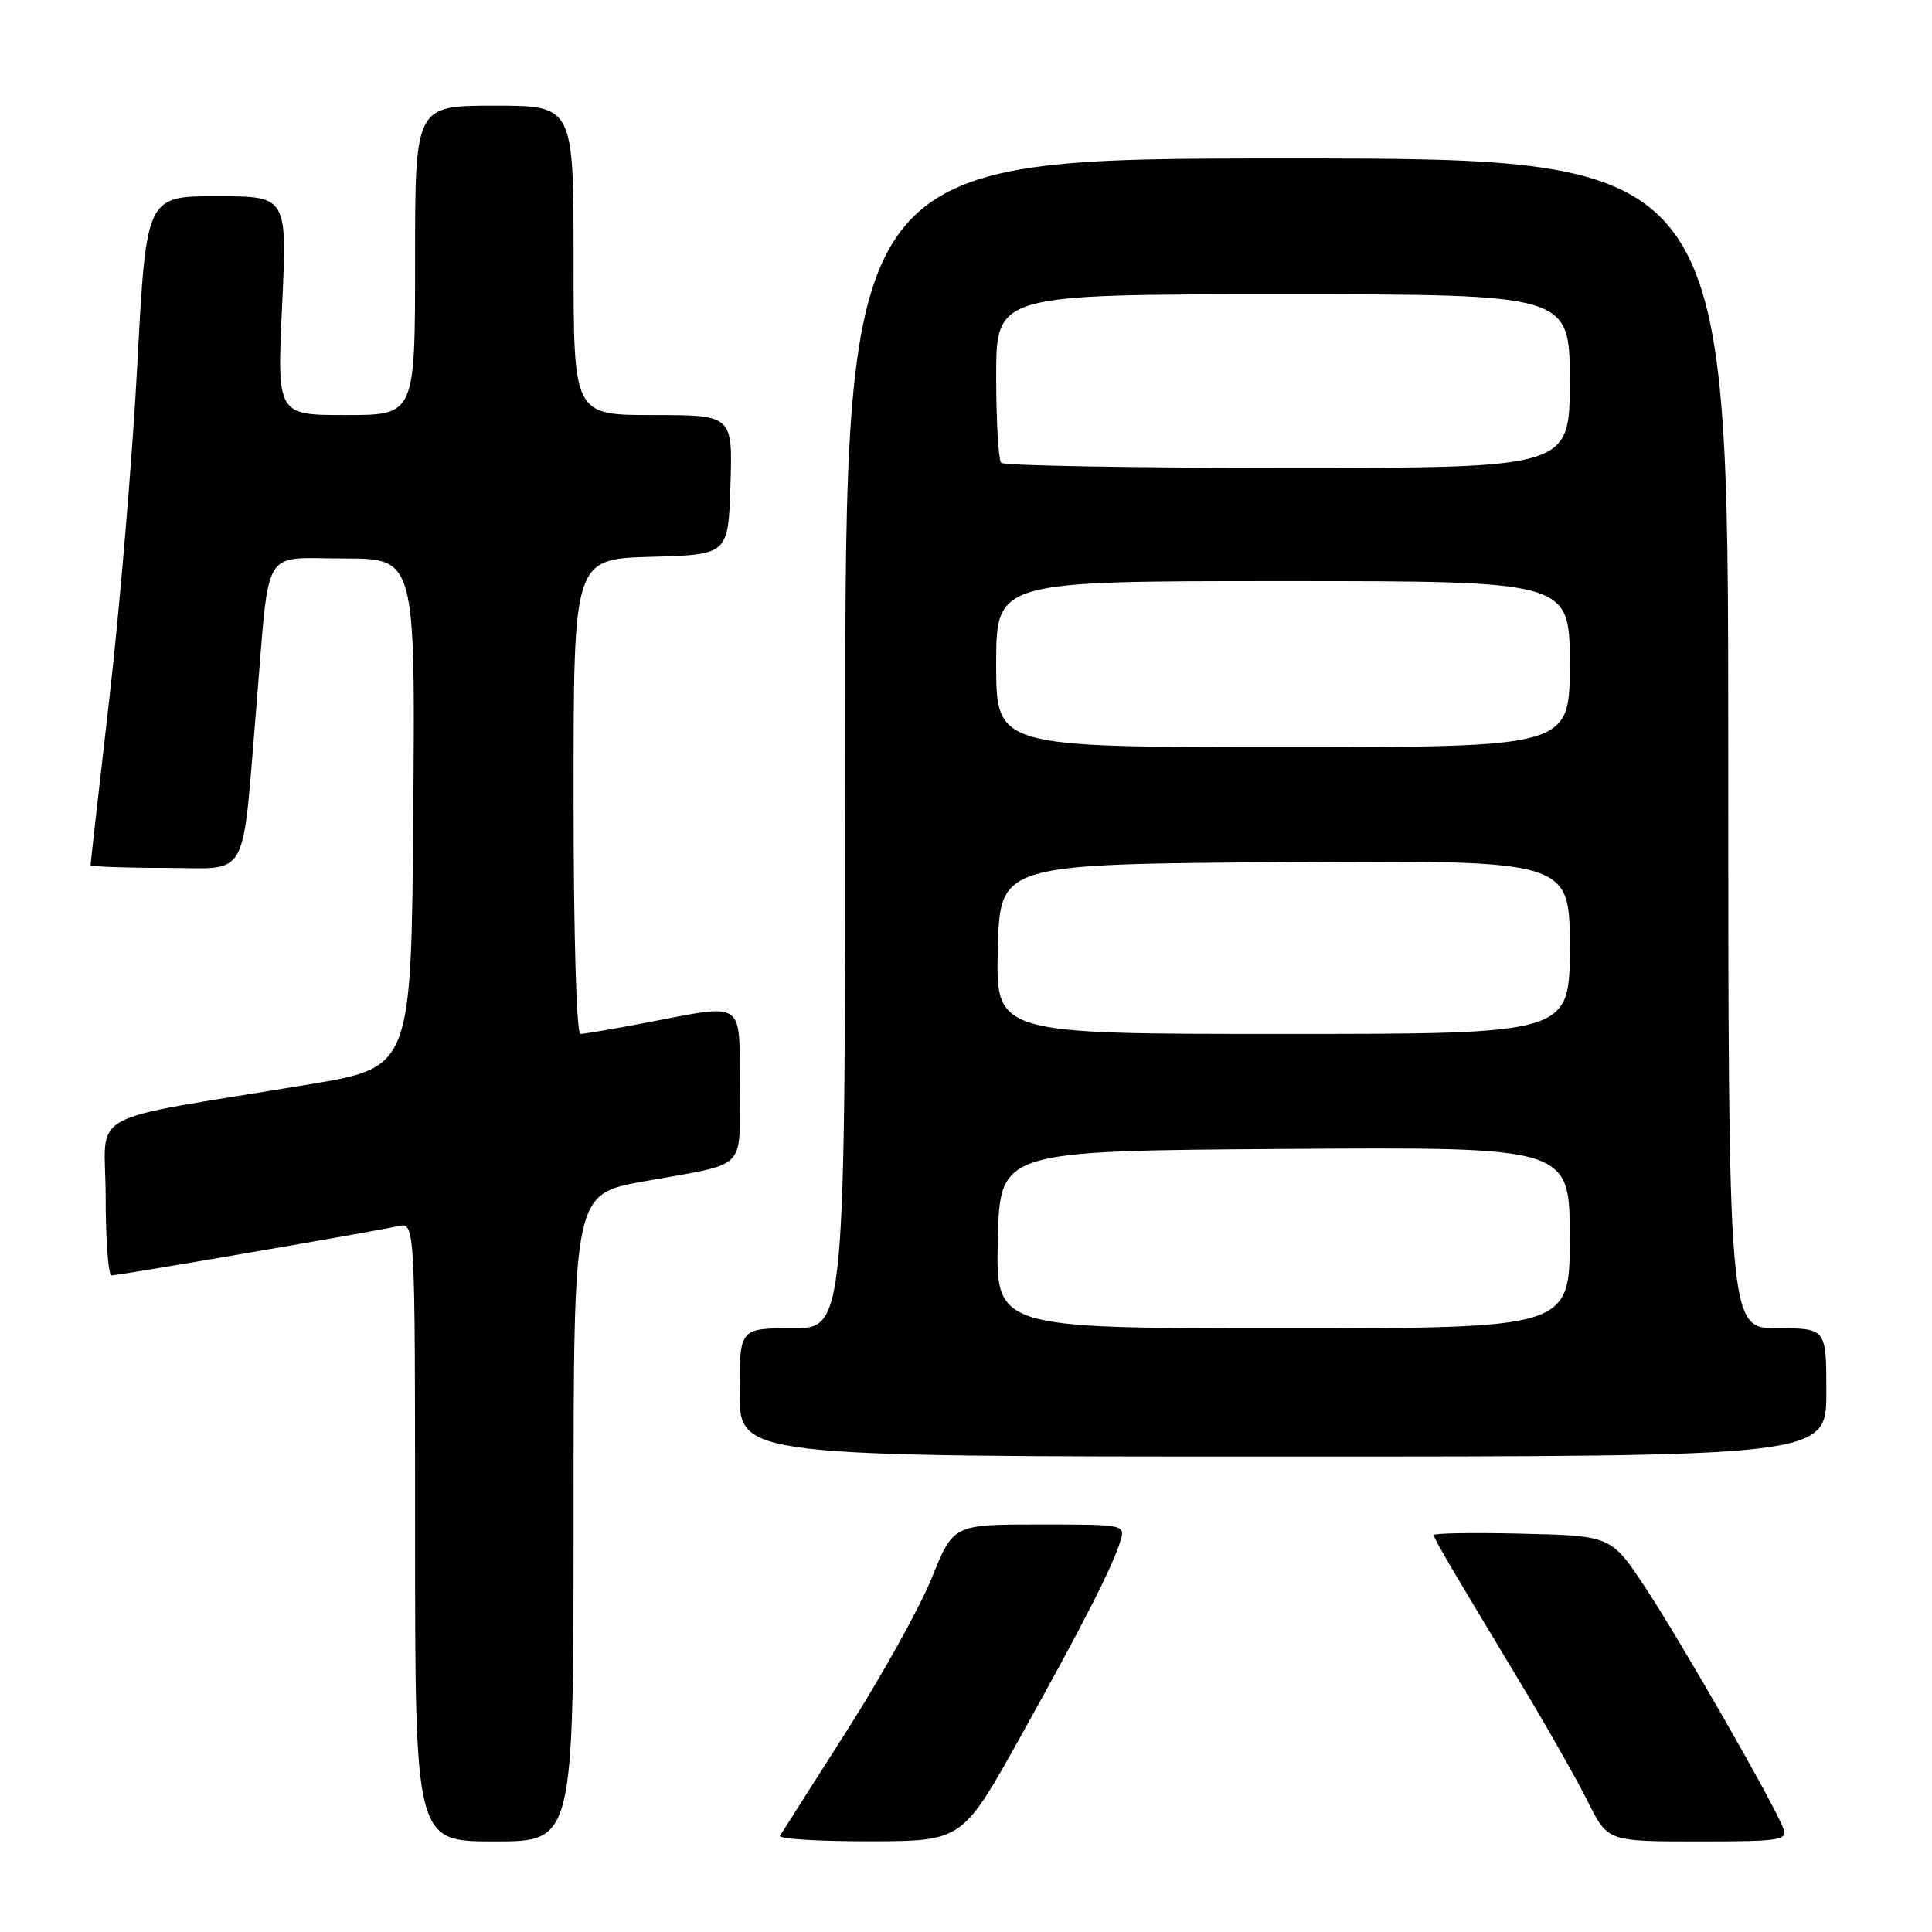 <?xml version="1.0" encoding="UTF-8" standalone="no"?>
<!DOCTYPE svg PUBLIC "-//W3C//DTD SVG 1.1//EN" "http://www.w3.org/Graphics/SVG/1.1/DTD/svg11.dtd" >
<svg xmlns="http://www.w3.org/2000/svg" xmlns:xlink="http://www.w3.org/1999/xlink" version="1.1" viewBox="0 0 256 256">
 <g >
 <path fill="currentColor"
d=" M 76.00 201.10 C 76.00 158.21 76.00 158.21 85.25 156.55 C 99.32 154.02 98.00 155.33 98.00 143.93 C 98.00 132.39 98.86 132.98 85.66 135.50 C 81.35 136.33 77.41 137.00 76.91 137.00 C 76.38 137.00 76.00 123.82 76.00 105.53 C 76.00 74.07 76.00 74.07 86.25 73.78 C 96.50 73.50 96.50 73.50 96.79 64.25 C 97.08 55.00 97.08 55.00 86.54 55.00 C 76.00 55.00 76.00 55.00 76.00 34.50 C 76.00 14.00 76.00 14.00 65.50 14.00 C 55.00 14.00 55.00 14.00 55.00 34.50 C 55.00 55.00 55.00 55.00 45.85 55.00 C 36.70 55.00 36.70 55.00 37.38 40.50 C 38.07 26.00 38.07 26.00 28.73 26.00 C 19.38 26.00 19.38 26.00 18.20 48.25 C 17.55 60.49 15.89 80.35 14.51 92.38 C 13.13 104.41 12.00 114.42 12.00 114.63 C 12.00 114.83 16.46 115.00 21.91 115.00 C 33.25 115.00 31.99 117.29 34.02 93.00 C 35.77 71.99 34.55 74.00 45.56 74.00 C 55.03 74.00 55.03 74.00 54.76 107.72 C 54.50 141.43 54.50 141.43 41.00 143.68 C 10.44 148.75 14.00 146.79 14.00 158.59 C 14.00 164.32 14.35 169.00 14.78 169.00 C 15.75 169.00 49.70 163.16 52.75 162.47 C 55.00 161.96 55.00 161.96 55.00 202.98 C 55.00 244.00 55.00 244.00 65.50 244.00 C 76.00 244.00 76.00 244.00 76.00 201.10 Z  M 135.16 230.23 C 143.53 215.21 147.37 207.71 148.44 204.25 C 149.13 202.01 149.10 202.00 137.73 202.00 C 126.32 202.00 126.32 202.00 123.48 209.05 C 121.92 212.92 116.86 222.04 112.23 229.30 C 107.60 236.56 103.61 242.84 103.35 243.25 C 103.09 243.66 108.42 243.99 115.19 243.98 C 127.50 243.96 127.50 243.96 135.16 230.23 Z  M 236.29 242.25 C 235.16 239.19 222.89 217.77 218.11 210.50 C 213.50 203.50 213.50 203.50 201.75 203.22 C 195.29 203.06 190.00 203.15 190.00 203.40 C 190.00 203.88 191.47 206.39 201.77 223.50 C 205.08 229.00 208.97 235.86 210.41 238.75 C 213.03 244.00 213.03 244.00 224.99 244.00 C 235.95 244.00 236.88 243.86 236.29 242.25 Z  M 242.00 184.50 C 242.00 176.00 242.00 176.00 235.50 176.00 C 229.00 176.00 229.00 176.00 229.00 98.50 C 229.00 21.00 229.00 21.00 170.50 21.00 C 112.00 21.00 112.00 21.00 112.00 98.50 C 112.00 176.00 112.00 176.00 105.00 176.00 C 98.00 176.00 98.00 176.00 98.00 184.50 C 98.00 193.00 98.00 193.00 170.00 193.00 C 242.00 193.00 242.00 193.00 242.00 184.50 Z  M 132.22 164.25 C 132.50 152.50 132.50 152.50 170.25 152.24 C 208.00 151.98 208.00 151.98 208.00 163.99 C 208.00 176.00 208.00 176.00 169.97 176.00 C 131.94 176.00 131.94 176.00 132.22 164.25 Z  M 132.22 125.75 C 132.50 114.50 132.50 114.50 170.25 114.24 C 208.00 113.98 208.00 113.98 208.00 125.49 C 208.00 137.00 208.00 137.00 169.97 137.00 C 131.93 137.00 131.93 137.00 132.22 125.75 Z  M 132.00 88.00 C 132.00 77.00 132.00 77.00 170.00 77.00 C 208.00 77.00 208.00 77.00 208.00 88.00 C 208.00 99.00 208.00 99.00 170.00 99.00 C 132.00 99.00 132.00 99.00 132.00 88.00 Z  M 132.67 61.33 C 132.30 60.97 132.00 55.79 132.00 49.83 C 132.00 39.00 132.00 39.00 170.00 39.00 C 208.00 39.00 208.00 39.00 208.00 50.50 C 208.00 62.00 208.00 62.00 170.67 62.00 C 150.13 62.00 133.03 61.70 132.67 61.33 Z "/>
</g>
</svg>
